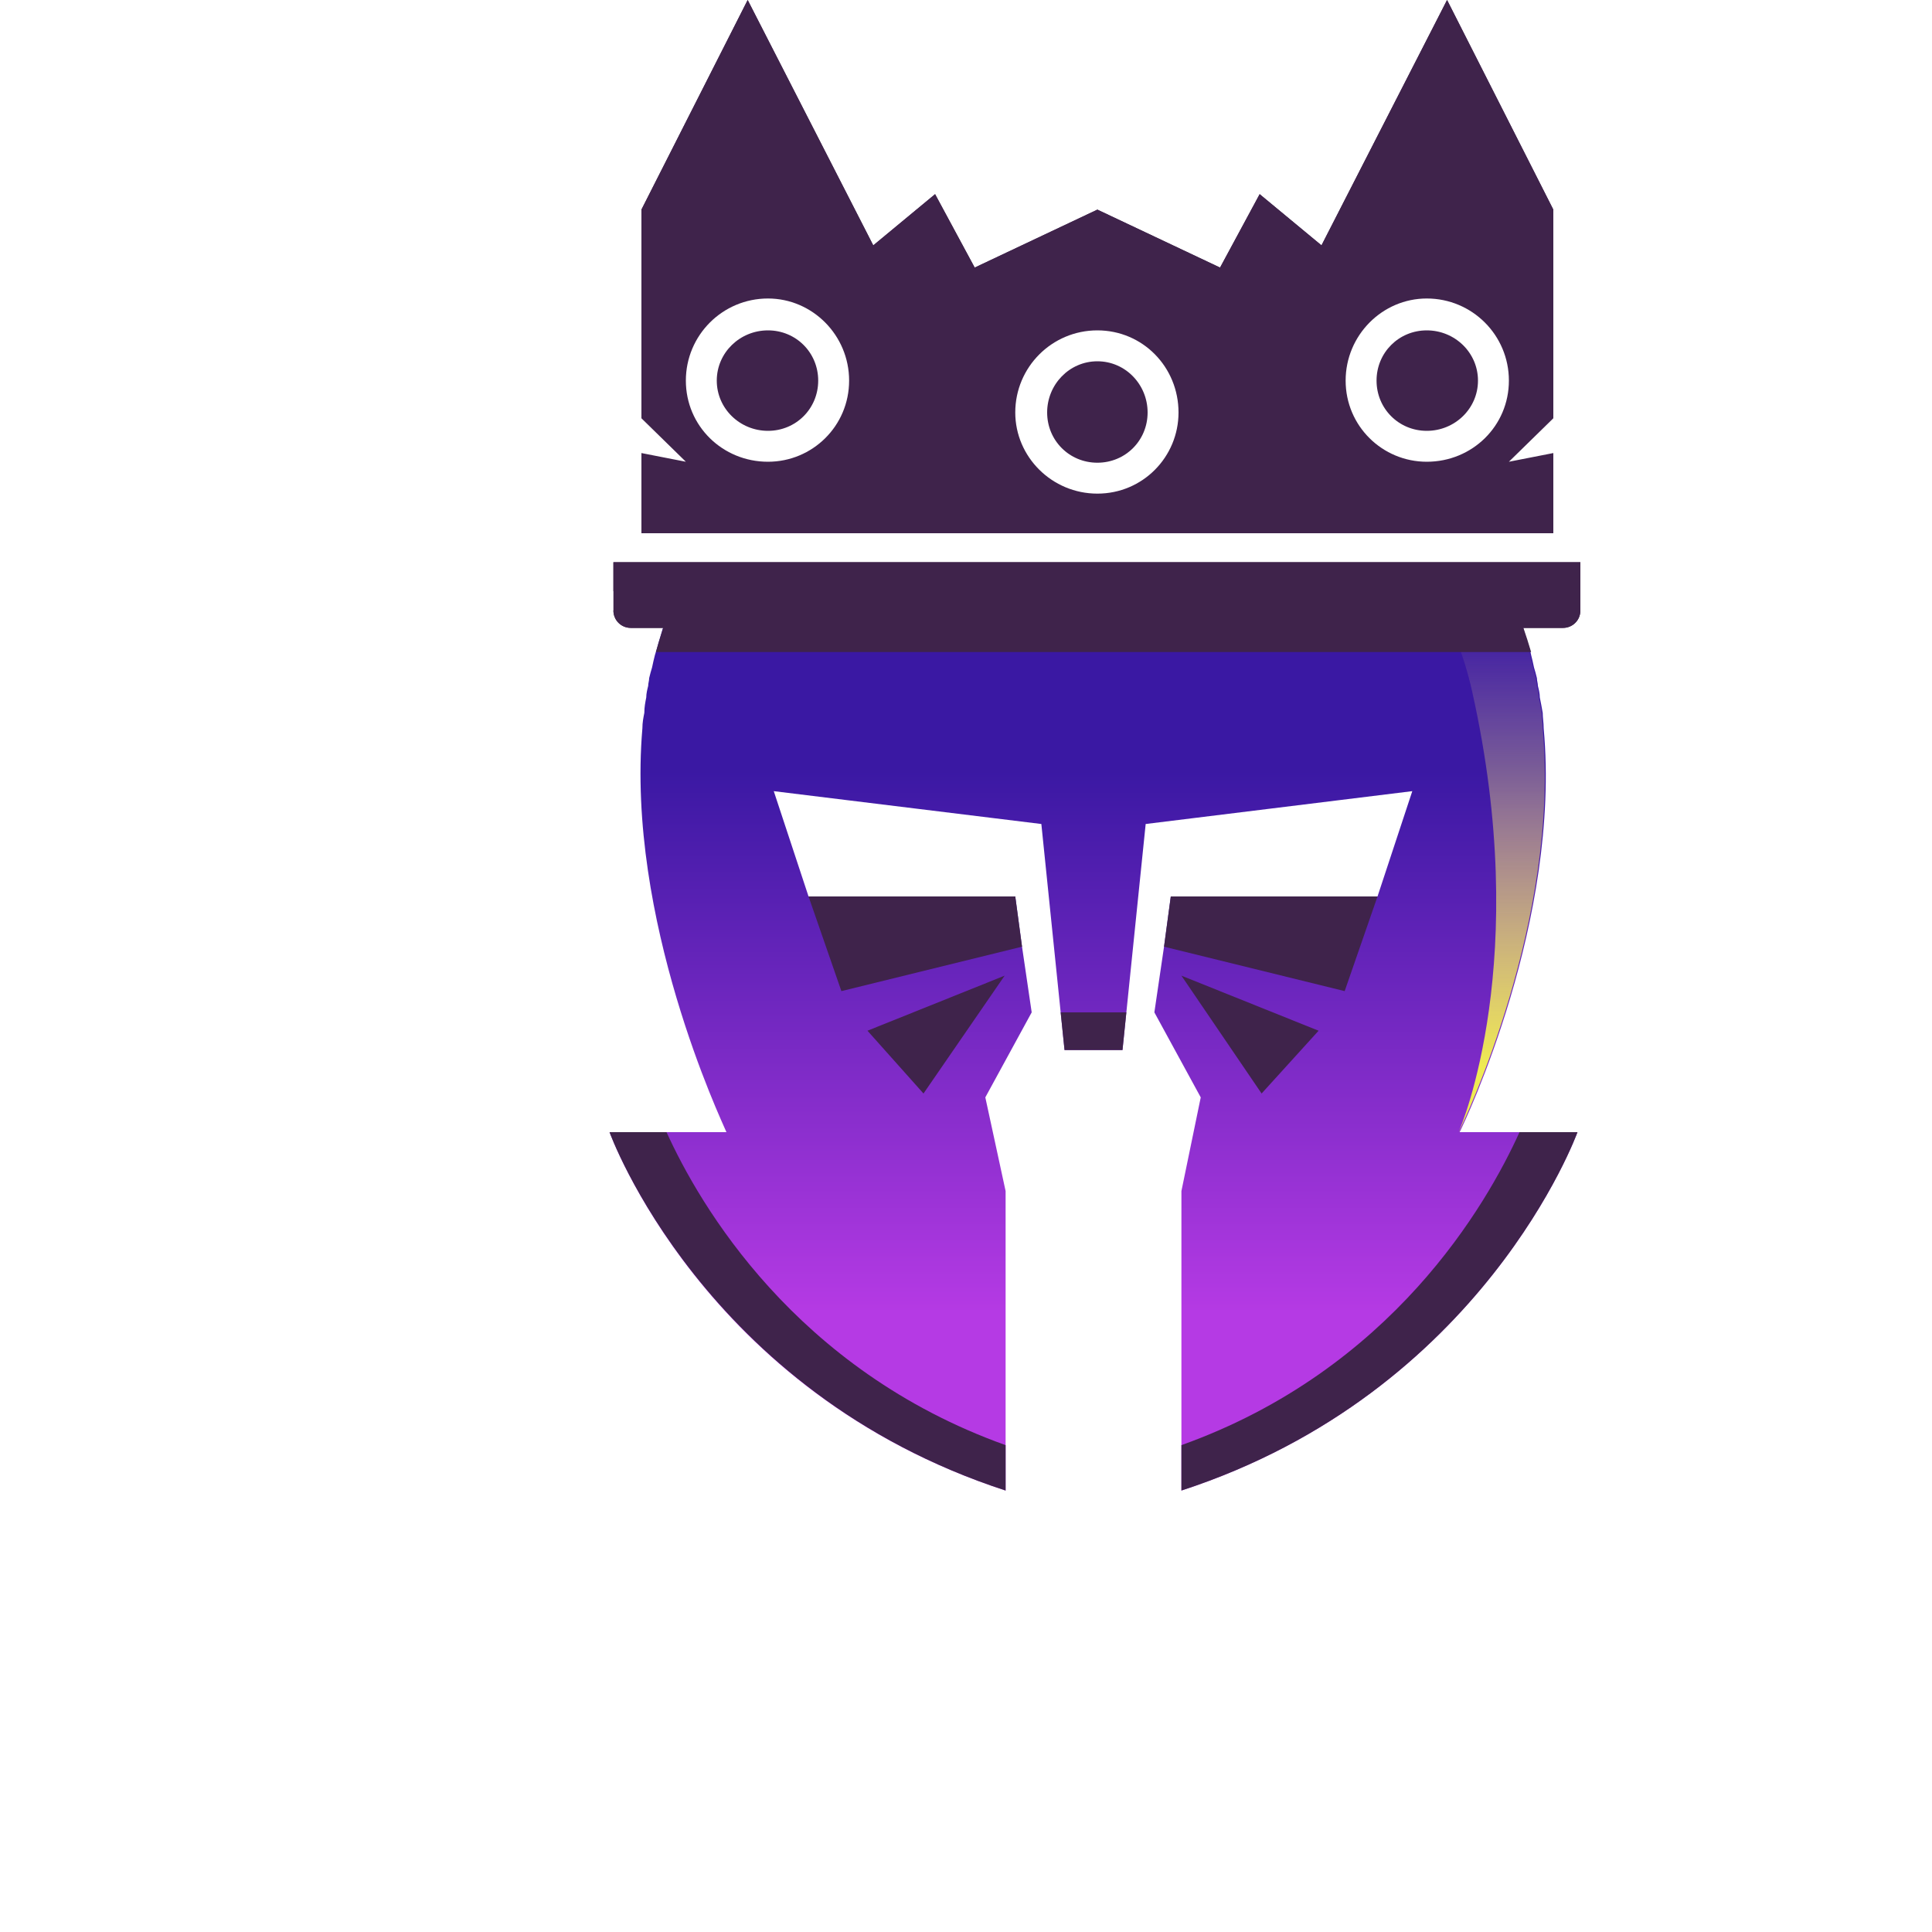 <svg width="2" height="2" viewBox="0 0 2 2" fill="none" xmlns="http://www.w3.org/2000/svg">
<path d="M1.633 1.172C1.633 1.172 1.536 1.441 1.223 1.543V1.233L1.243 1.136L1.195 1.048L1.205 0.98L1.212 0.928H1.426L1.462 0.819L1.186 0.853L1.166 1.048L1.162 1.087H1.102L1.098 1.048L1.078 0.853L0.801 0.819L0.837 0.928H1.051L1.058 0.98L1.068 1.048L1.02 1.136L1.041 1.233V1.543C0.727 1.441 0.631 1.172 0.631 1.172H0.753H0.752C0.747 1.16 0.648 0.952 0.665 0.754C0.665 0.748 0.666 0.743 0.667 0.738C0.667 0.732 0.668 0.727 0.669 0.722C0.669 0.718 0.67 0.714 0.671 0.71C0.671 0.707 0.672 0.705 0.672 0.702C0.673 0.698 0.674 0.694 0.675 0.691C0.676 0.686 0.677 0.682 0.678 0.678C0.68 0.672 0.681 0.667 0.683 0.661C0.684 0.658 0.685 0.654 0.686 0.651C0.687 0.648 0.688 0.645 0.69 0.642C0.69 0.639 0.691 0.637 0.692 0.634C0.694 0.631 0.695 0.627 0.697 0.624C0.698 0.62 0.7 0.616 0.702 0.612H1.561C1.563 0.616 1.565 0.62 1.567 0.624C1.568 0.627 1.57 0.631 1.571 0.634C1.572 0.637 1.573 0.639 1.574 0.642C1.575 0.645 1.576 0.648 1.577 0.651C1.578 0.654 1.579 0.658 1.58 0.661C1.582 0.667 1.584 0.672 1.585 0.678C1.586 0.682 1.587 0.686 1.588 0.691C1.589 0.694 1.59 0.698 1.591 0.702C1.591 0.705 1.592 0.707 1.592 0.71C1.593 0.714 1.594 0.718 1.594 0.722C1.595 0.727 1.596 0.732 1.597 0.738C1.597 0.743 1.598 0.748 1.598 0.754C1.616 0.952 1.517 1.16 1.511 1.172H1.633Z" fill="url(#paint0_linear_310_8)"/>
<path d="M1.041 1.496V1.543C0.728 1.441 0.631 1.172 0.631 1.172H0.69C0.724 1.247 0.823 1.418 1.041 1.496Z" fill="#3F234B"/>
<path d="M1.058 0.98L0.871 1.026L0.837 0.928H1.051L1.058 0.98Z" fill="#3F234B"/>
<path d="M1.04 1.01L0.898 1.067L0.956 1.132L1.04 1.01Z" fill="#3F234B"/>
<path d="M1.223 1.496V1.543C1.536 1.441 1.633 1.172 1.633 1.172H1.573C1.539 1.247 1.441 1.418 1.223 1.496Z" fill="#3F234B"/>
<path d="M1.51 1.172C1.513 1.165 1.586 0.993 1.524 0.716C1.515 0.675 1.5 0.641 1.482 0.612H1.56C1.56 0.612 1.56 0.612 1.559 0.611C1.56 0.612 1.56 0.612 1.56 0.612C1.562 0.616 1.564 0.62 1.566 0.624C1.567 0.627 1.569 0.631 1.57 0.634C1.571 0.637 1.572 0.639 1.573 0.642C1.574 0.645 1.575 0.648 1.576 0.651C1.577 0.654 1.578 0.658 1.579 0.661C1.581 0.667 1.583 0.672 1.584 0.678C1.585 0.682 1.586 0.686 1.587 0.691C1.588 0.694 1.589 0.698 1.59 0.702C1.59 0.705 1.591 0.707 1.591 0.71C1.592 0.714 1.593 0.718 1.593 0.722C1.594 0.727 1.595 0.732 1.596 0.738C1.596 0.743 1.597 0.748 1.597 0.754C1.615 0.952 1.516 1.16 1.51 1.172Z" fill="url(#paint1_linear_310_8)"/>
<path d="M1.585 0.675H0.679C0.684 0.658 0.689 0.64 0.697 0.624C0.701 0.615 0.705 0.606 0.71 0.597H1.553C1.558 0.606 1.562 0.615 1.567 0.624C1.574 0.64 1.58 0.658 1.585 0.675Z" fill="#3F234B"/>
<path d="M1.205 0.98L1.392 1.026L1.426 0.928H1.212L1.205 0.98Z" fill="#3F234B"/>
<path d="M1.223 1.01L1.365 1.067L1.306 1.132L1.223 1.01Z" fill="#3F234B"/>
<path d="M1.166 1.048L1.162 1.087H1.102L1.098 1.048H1.166Z" fill="#3F234B"/>
<path d="M1.608 0.217L1.498 0L1.368 0.254L1.304 0.201L1.263 0.277L1.136 0.217L1.009 0.277L0.968 0.201L0.904 0.254L0.774 0L0.664 0.217V0.433L0.71 0.478L0.664 0.469V0.552H1.608V0.469L1.562 0.478L1.608 0.433V0.217ZM0.795 0.478C0.748 0.478 0.71 0.441 0.71 0.394C0.71 0.347 0.748 0.309 0.795 0.309C0.841 0.309 0.879 0.347 0.879 0.394C0.879 0.441 0.841 0.478 0.795 0.478ZM1.136 0.511C1.089 0.511 1.051 0.473 1.051 0.427C1.051 0.38 1.089 0.342 1.136 0.342C1.183 0.342 1.22 0.38 1.22 0.427C1.22 0.473 1.183 0.511 1.136 0.511ZM1.477 0.478C1.431 0.478 1.393 0.441 1.393 0.394C1.393 0.347 1.431 0.309 1.477 0.309C1.524 0.309 1.562 0.347 1.562 0.394C1.562 0.441 1.524 0.478 1.477 0.478Z" fill="#3F234B"/>
<path d="M0.847 0.394C0.847 0.365 0.824 0.342 0.795 0.342C0.766 0.342 0.742 0.365 0.742 0.394C0.742 0.423 0.766 0.446 0.795 0.446C0.824 0.446 0.847 0.423 0.847 0.394Z" fill="#3F234B"/>
<path d="M0.827 0.394C0.827 0.376 0.813 0.361 0.795 0.361C0.777 0.361 0.762 0.376 0.762 0.394C0.762 0.412 0.777 0.427 0.795 0.427C0.813 0.427 0.827 0.412 0.827 0.394Z" fill="#3F234B"/>
<path d="M1.498 0L1.368 0.254L1.304 0.201L1.263 0.277L1.136 0.217L1.009 0.277L0.968 0.201L0.904 0.254L0.774 0L0.664 0.217V0.31L0.779 0.096L0.922 0.37L1.136 0.278L1.35 0.37L1.493 0.096L1.608 0.31V0.217L1.498 0Z" fill="#3F234B"/>
<path d="M1.425 0.394C1.425 0.365 1.448 0.342 1.477 0.342C1.506 0.342 1.53 0.365 1.53 0.394C1.53 0.423 1.506 0.446 1.477 0.446C1.448 0.446 1.425 0.423 1.425 0.394Z" fill="#3F234B"/>
<path d="M1.444 0.394C1.444 0.376 1.458 0.361 1.476 0.361C1.494 0.361 1.509 0.376 1.509 0.394C1.509 0.412 1.494 0.427 1.476 0.427C1.458 0.427 1.444 0.412 1.444 0.394Z" fill="#3F234B"/>
<path d="M1.084 0.427C1.084 0.398 1.107 0.374 1.136 0.374C1.165 0.374 1.188 0.398 1.188 0.427C1.188 0.456 1.165 0.479 1.136 0.479C1.107 0.479 1.084 0.456 1.084 0.427Z" fill="#3F234B"/>
<path d="M1.103 0.427C1.103 0.409 1.118 0.394 1.136 0.394C1.154 0.394 1.169 0.409 1.169 0.427C1.169 0.445 1.154 0.459 1.136 0.459C1.118 0.459 1.103 0.445 1.103 0.427Z" fill="#3F234B"/>
<path d="M1.618 0.65H0.653C0.643 0.65 0.635 0.642 0.635 0.632V0.582H1.636V0.632C1.636 0.642 1.628 0.65 1.618 0.65Z" fill="#3F234B"/>
<path d="M1.618 0.65H0.653C0.643 0.65 0.635 0.642 0.635 0.632H1.636C1.636 0.642 1.628 0.65 1.618 0.65Z" fill="#3F234B"/>
<path d="M1.636 0.612H0.635V0.582H1.636V0.612Z" fill="#3F234B"/>
<path d="M0.702 0.612C0.702 0.612 0.703 0.612 0.703 0.611C0.703 0.612 0.702 0.612 0.702 0.612Z" fill="#3F234B"/>
<defs>
<linearGradient id="paint0_linear_310_8" x1="1.131" y1="1.356" x2="1.131" y2="0.798" gradientUnits="userSpaceOnUse">
<stop stop-color="#B53AE4"/>
<stop offset="1" stop-color="#3A18A3"/>
</linearGradient>
<linearGradient id="paint1_linear_310_8" x1="1.541" y1="0.645" x2="1.541" y2="1.138" gradientUnits="userSpaceOnUse">
<stop stop-color="#FFE495" stop-opacity="0"/>
<stop offset="0.929" stop-color="#EFEB52"/>
<stop offset="1" stop-color="#EFEB52"/>
</linearGradient>
</defs>
</svg>
